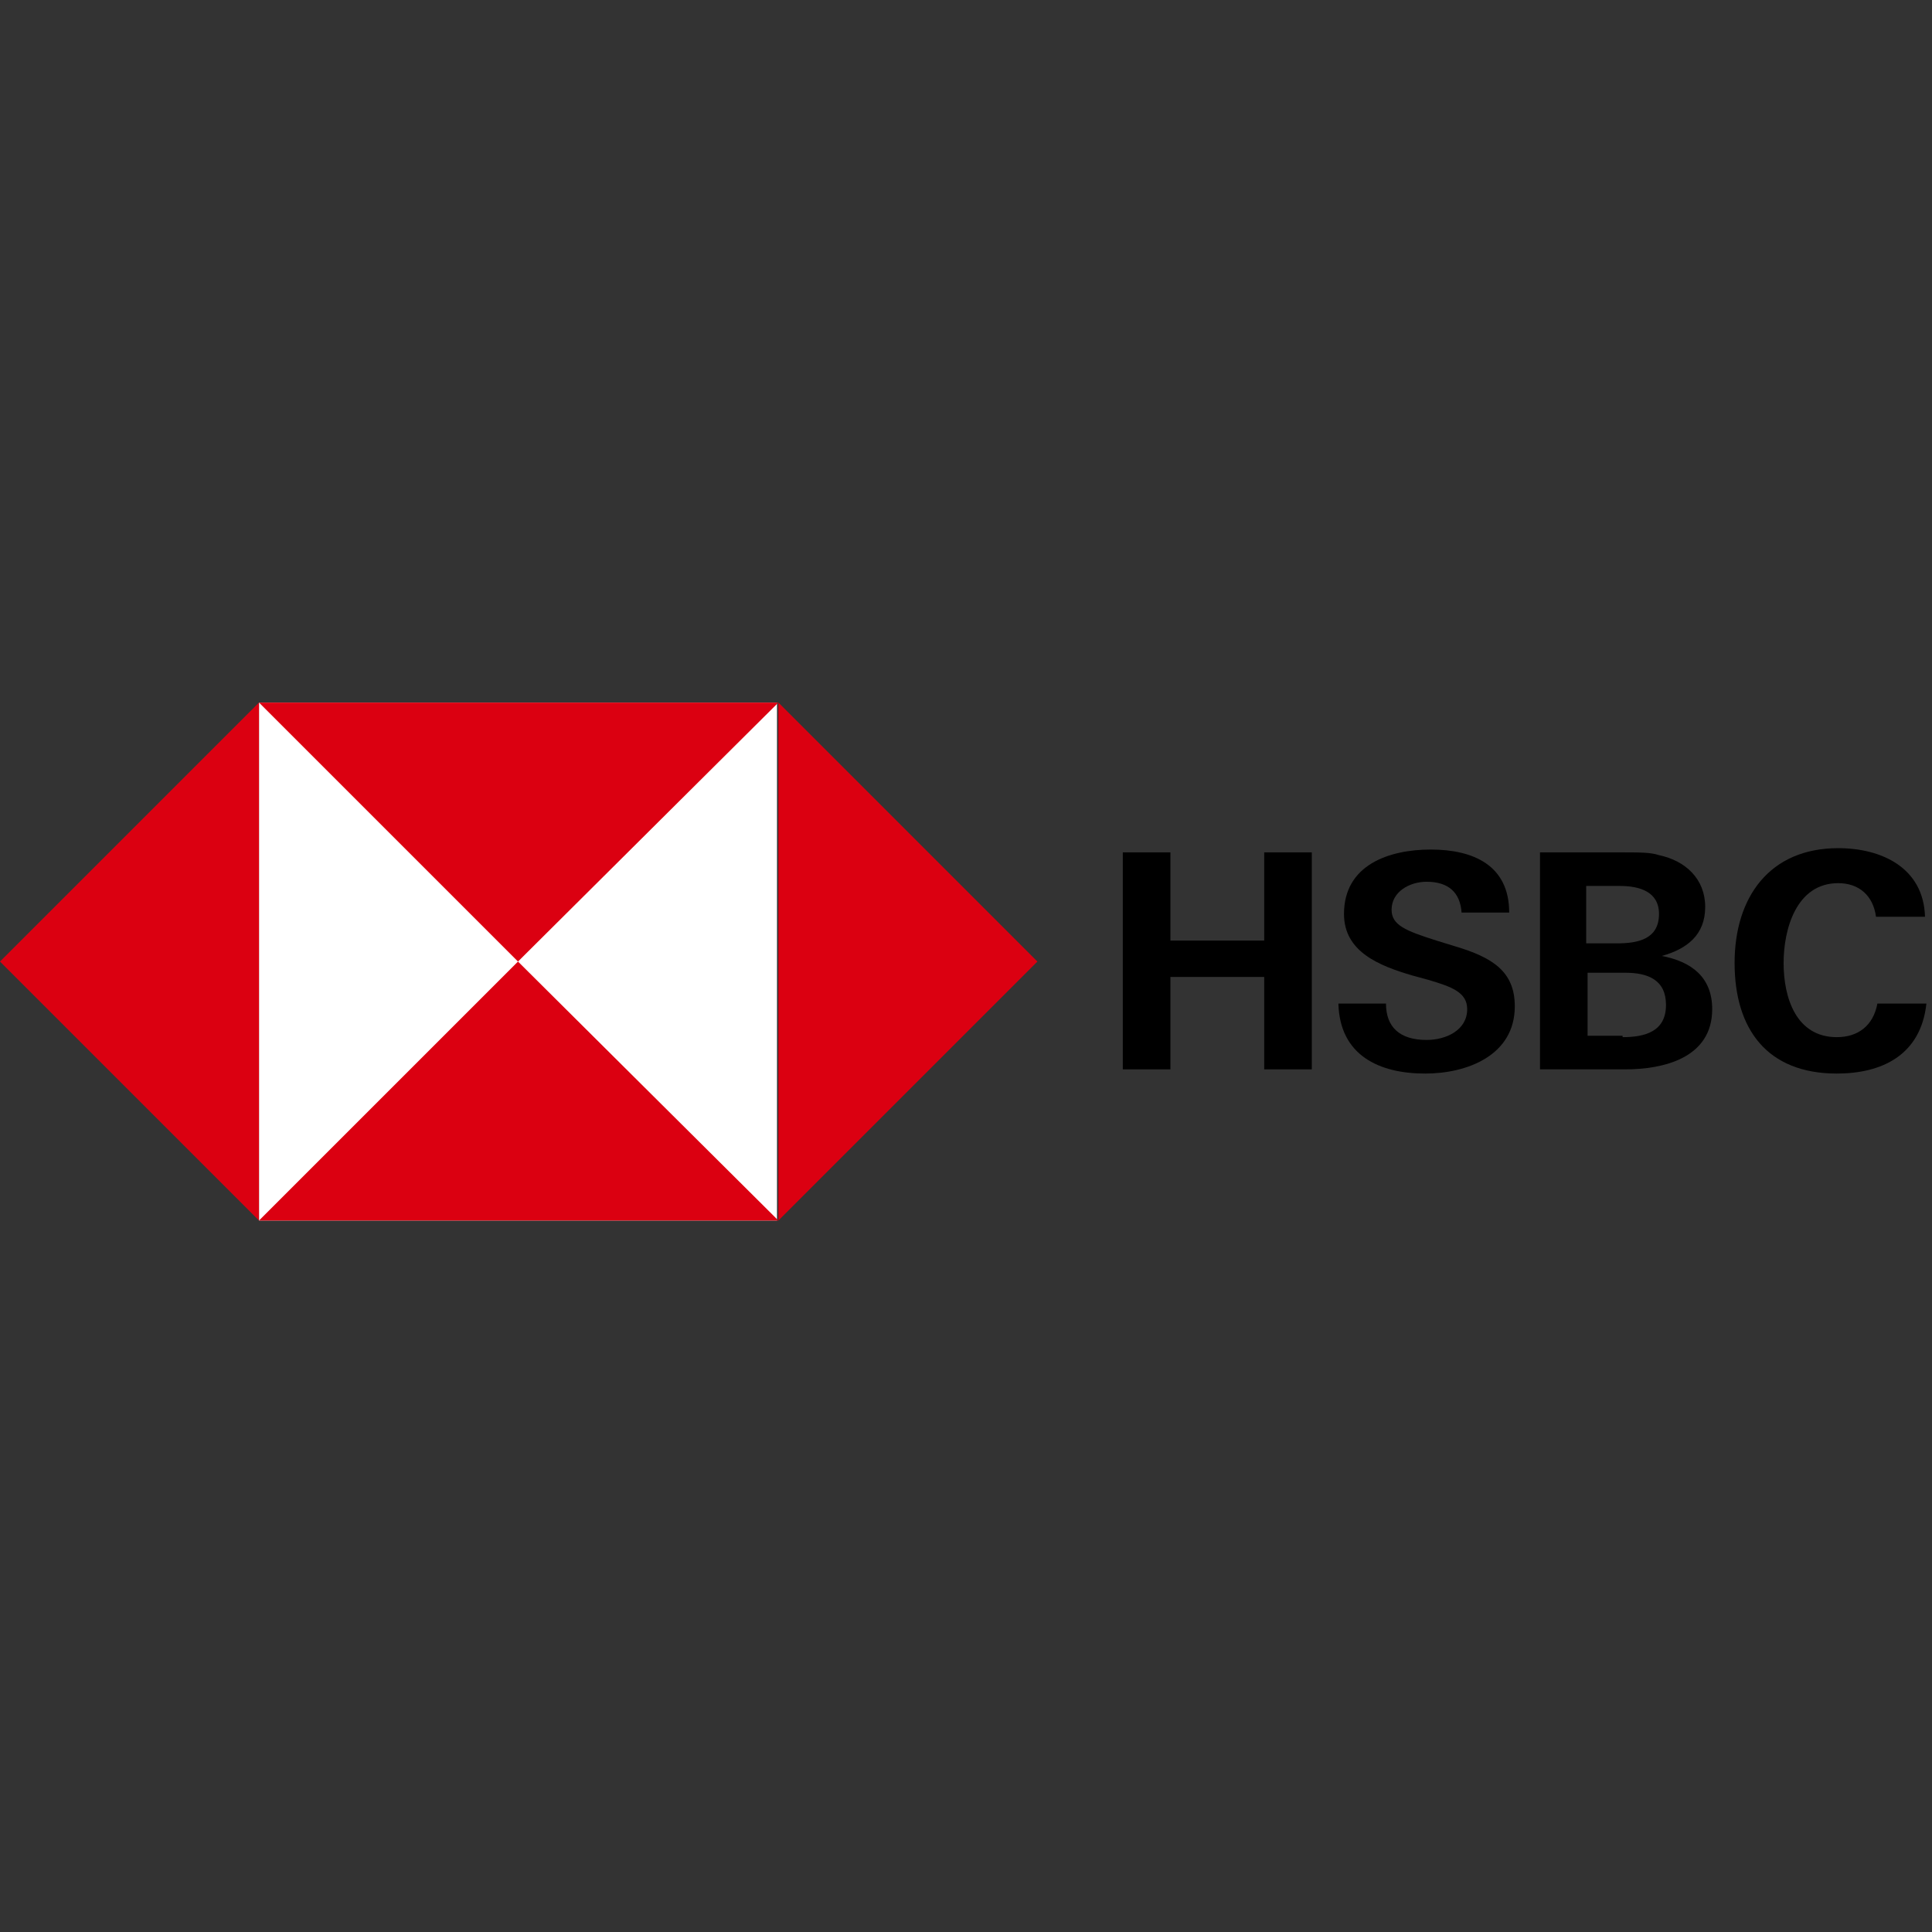 <svg width="200" height="200" viewBox="0 0 200 200" fill="none" xmlns="http://www.w3.org/2000/svg">
<rect x="0" y="0" width="200" height="200" fill="#333333" stroke="none"/>
<path d="M130.87 101.134H121.16V110.699H116.232V88.235H121.16V97.366H130.87V88.235H135.798V110.699H130.87V101.134Z" fill="black"/>
<path d="M147.535 111.134C142.753 111.134 138.695 109.25 138.55 103.887H143.477C143.477 106.351 144.927 107.655 147.68 107.655C149.709 107.655 151.883 106.641 151.883 104.467C151.883 102.728 150.289 102.148 147.825 101.424L146.231 100.989C142.753 99.974 139.13 98.525 139.13 94.612C139.13 89.54 143.767 87.945 148.115 87.945C152.463 87.945 156.231 89.54 156.231 94.467H151.303C151.159 92.438 149.999 91.279 147.68 91.279C145.941 91.279 144.057 92.293 144.057 94.177C144.057 95.771 145.506 96.351 148.695 97.366L150.579 97.945C154.492 99.105 156.811 100.554 156.811 104.177C156.811 109.25 151.883 111.134 147.535 111.134Z" fill="black"/>
<path d="M159.565 88.235H167.391C169.855 88.235 170.869 88.235 171.739 88.525C174.492 89.105 176.521 90.989 176.521 93.888C176.521 96.786 174.637 98.235 172.029 98.96C175.072 99.54 177.246 101.134 177.246 104.467C177.246 109.54 172.174 110.699 168.26 110.699H159.42V88.235H159.565ZM167.391 97.656C169.565 97.656 171.739 97.221 171.739 94.612C171.739 92.293 169.71 91.714 167.681 91.714H164.203V97.656H167.391ZM167.971 107.366C170.289 107.366 172.463 106.786 172.463 104.032C172.463 101.424 170.579 100.699 168.26 100.699H164.347V107.221H167.971V107.366Z" fill="black"/>
<path d="M190.145 111.134C182.899 111.134 179.565 106.496 179.565 99.685C179.565 92.873 183.189 87.801 190.29 87.801C194.783 87.801 199.131 89.83 199.276 94.902H194.203C193.913 92.728 192.464 91.424 190.29 91.424C185.942 91.424 184.638 96.207 184.638 99.685C184.638 103.308 185.942 107.366 190.145 107.366C192.319 107.366 193.913 106.207 194.348 103.888H199.421C198.841 109.25 194.783 111.134 190.145 111.134Z" fill="black"/>
<path d="M80.435 72.728H26.811V126.351H80.435V72.728Z" fill="white"/>
<path d="M80.579 126.351L107.391 99.539L80.579 72.728V126.351Z" fill="#DB0011"/>
<path d="M26.812 126.351L0 99.539L26.812 72.728V126.351Z" fill="#DB0011"/>
<path d="M80.58 72.728L53.623 99.539L26.811 72.728H80.58Z" fill="#DB0011"/>
<path d="M26.811 126.351L53.623 99.539L80.58 126.351H26.811Z" fill="#DB0011"/>
</svg>
